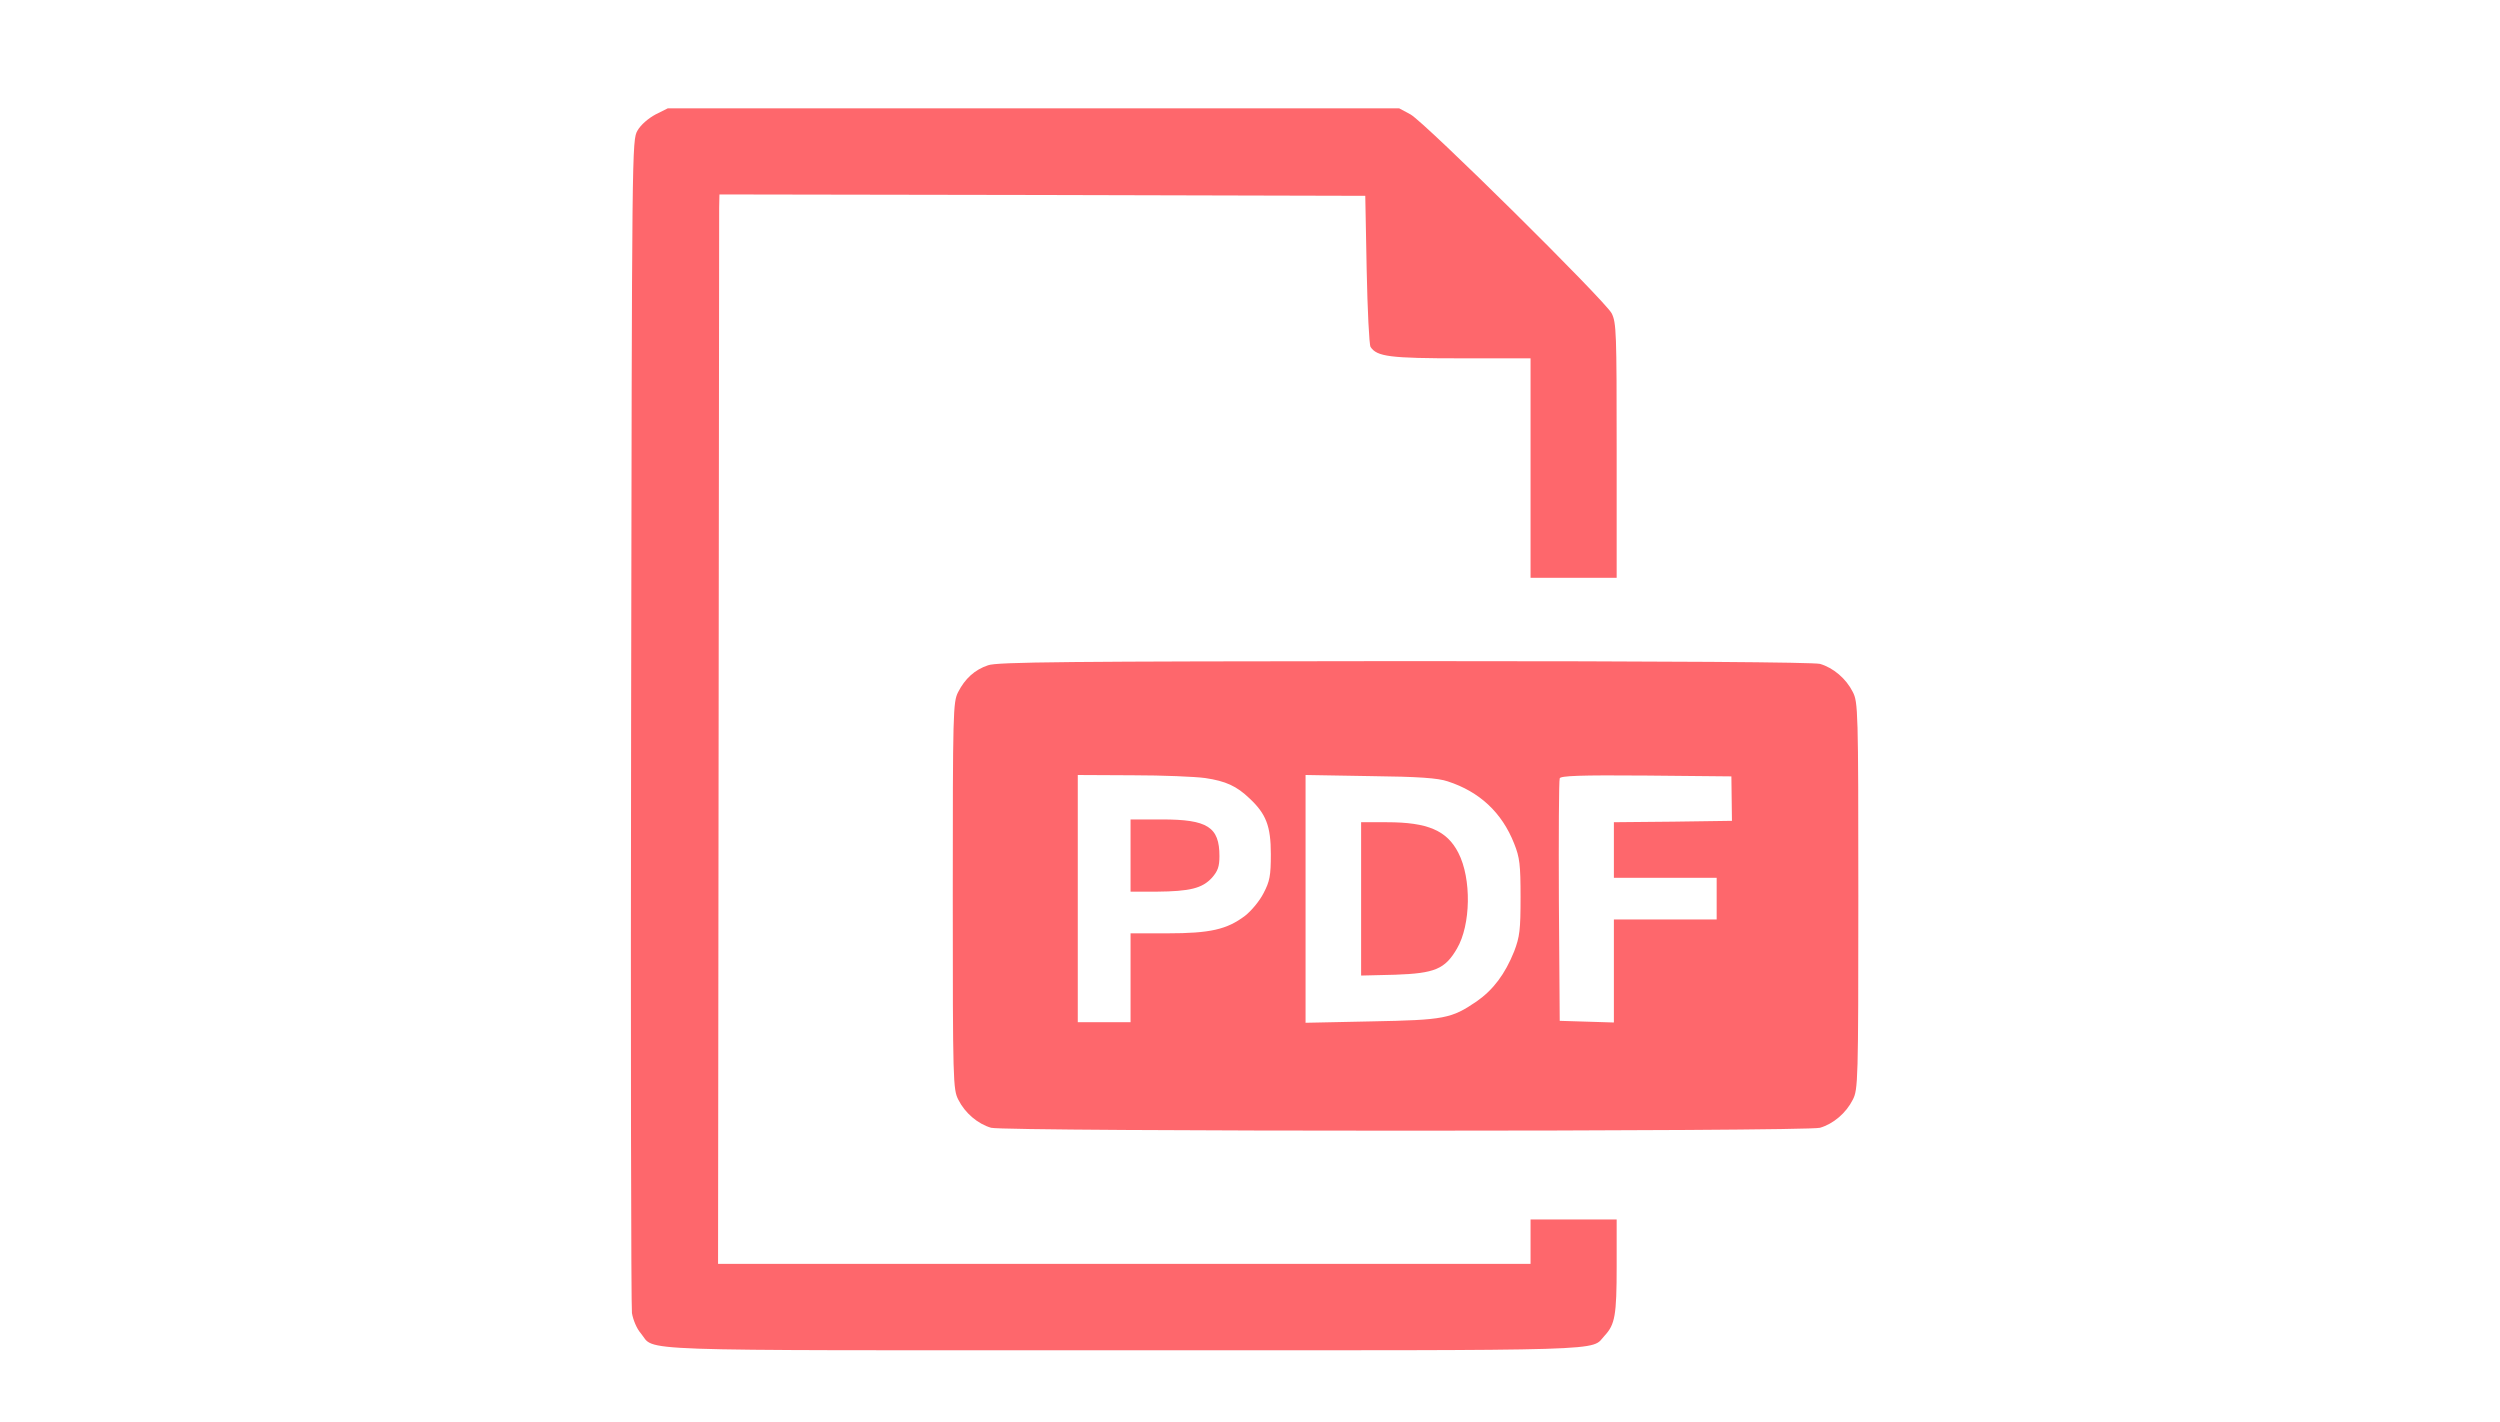 <svg version="1.0" xmlns="http://www.w3.org/2000/svg"
 width="900pt" height="512pt" viewBox="0 0 900 512"
 preserveAspectRatio="xMidYMid meet">

<g transform="translate(0,512) scale(0.1,-0.1)"
fill="#fe676c" stroke="none">
<path d="M2360 4708 c-26 -14 -53 -37 -65 -58 -20 -35 -20 -48 -23 -2125 -2
-1149 0 -2109 3 -2132 4 -24 17 -56 32 -73 55 -66 -82 -61 1738 -61 1794 0
1679 -4 1732 53 37 40 43 73 43 249 l0 169 -155 0 -155 0 0 -80 0 -80 -1462 0
-1463 0 2 1878 c1 1032 2 1898 2 1925 l1 47 1163 -2 1162 -3 5 -265 c3 -146 9
-271 14 -279 23 -35 70 -41 326 -41 l250 0 0 -395 0 -395 155 0 155 0 0 458
c0 426 -1 460 -18 494 -25 47 -671 686 -724 716 l-41 22 -1316 0 -1317 0 -44
-22z"/>
<path d="M3557 2725 c-48 -16 -83 -48 -108 -97 -18 -36 -19 -69 -19 -733 0
-671 1 -697 20 -734 24 -48 70 -87 118 -101 51 -14 2933 -14 2984 0 48 14 94
53 118 101 19 37 20 63 20 734 0 671 -1 697 -20 734 -24 48 -70 87 -118 101
-25 6 -522 10 -1497 10 -1211 -1 -1467 -3 -1498 -15z m782 -406 c74 -11 113
-29 159 -73 60 -56 77 -100 77 -201 0 -78 -4 -98 -26 -140 -14 -28 -44 -64
-67 -82 -65 -49 -125 -63 -279 -63 l-133 0 0 -160 0 -160 -95 0 -95 0 0 445 0
445 198 -1 c108 0 226 -5 261 -10z m873 -12 c114 -37 195 -112 239 -224 20
-50 23 -76 23 -193 0 -118 -3 -142 -23 -195 -33 -82 -75 -138 -135 -180 -91
-62 -116 -67 -378 -72 l-238 -5 0 446 0 446 233 -4 c175 -2 244 -7 279 -19z
m1022 -62 l1 -80 -212 -3 -213 -2 0 -100 0 -100 185 0 185 0 0 -75 0 -75 -185
0 -185 0 0 -185 0 -186 -97 3 -98 3 -3 430 c-1 237 0 436 3 443 3 9 72 12 311
10 l307 -3 1 -80z"/>
<path d="M4070 2040 l0 -130 93 0 c121 1 165 12 200 50 21 24 27 40 27 78 0
105 -43 132 -207 132 l-113 0 0 -130z"/>
<path d="M4900 1884 l0 -276 123 3 c142 5 179 20 222 94 50 85 53 252 5 345
-41 80 -110 110 -257 110 l-93 0 0 -276z"/>
</g>
</svg>
